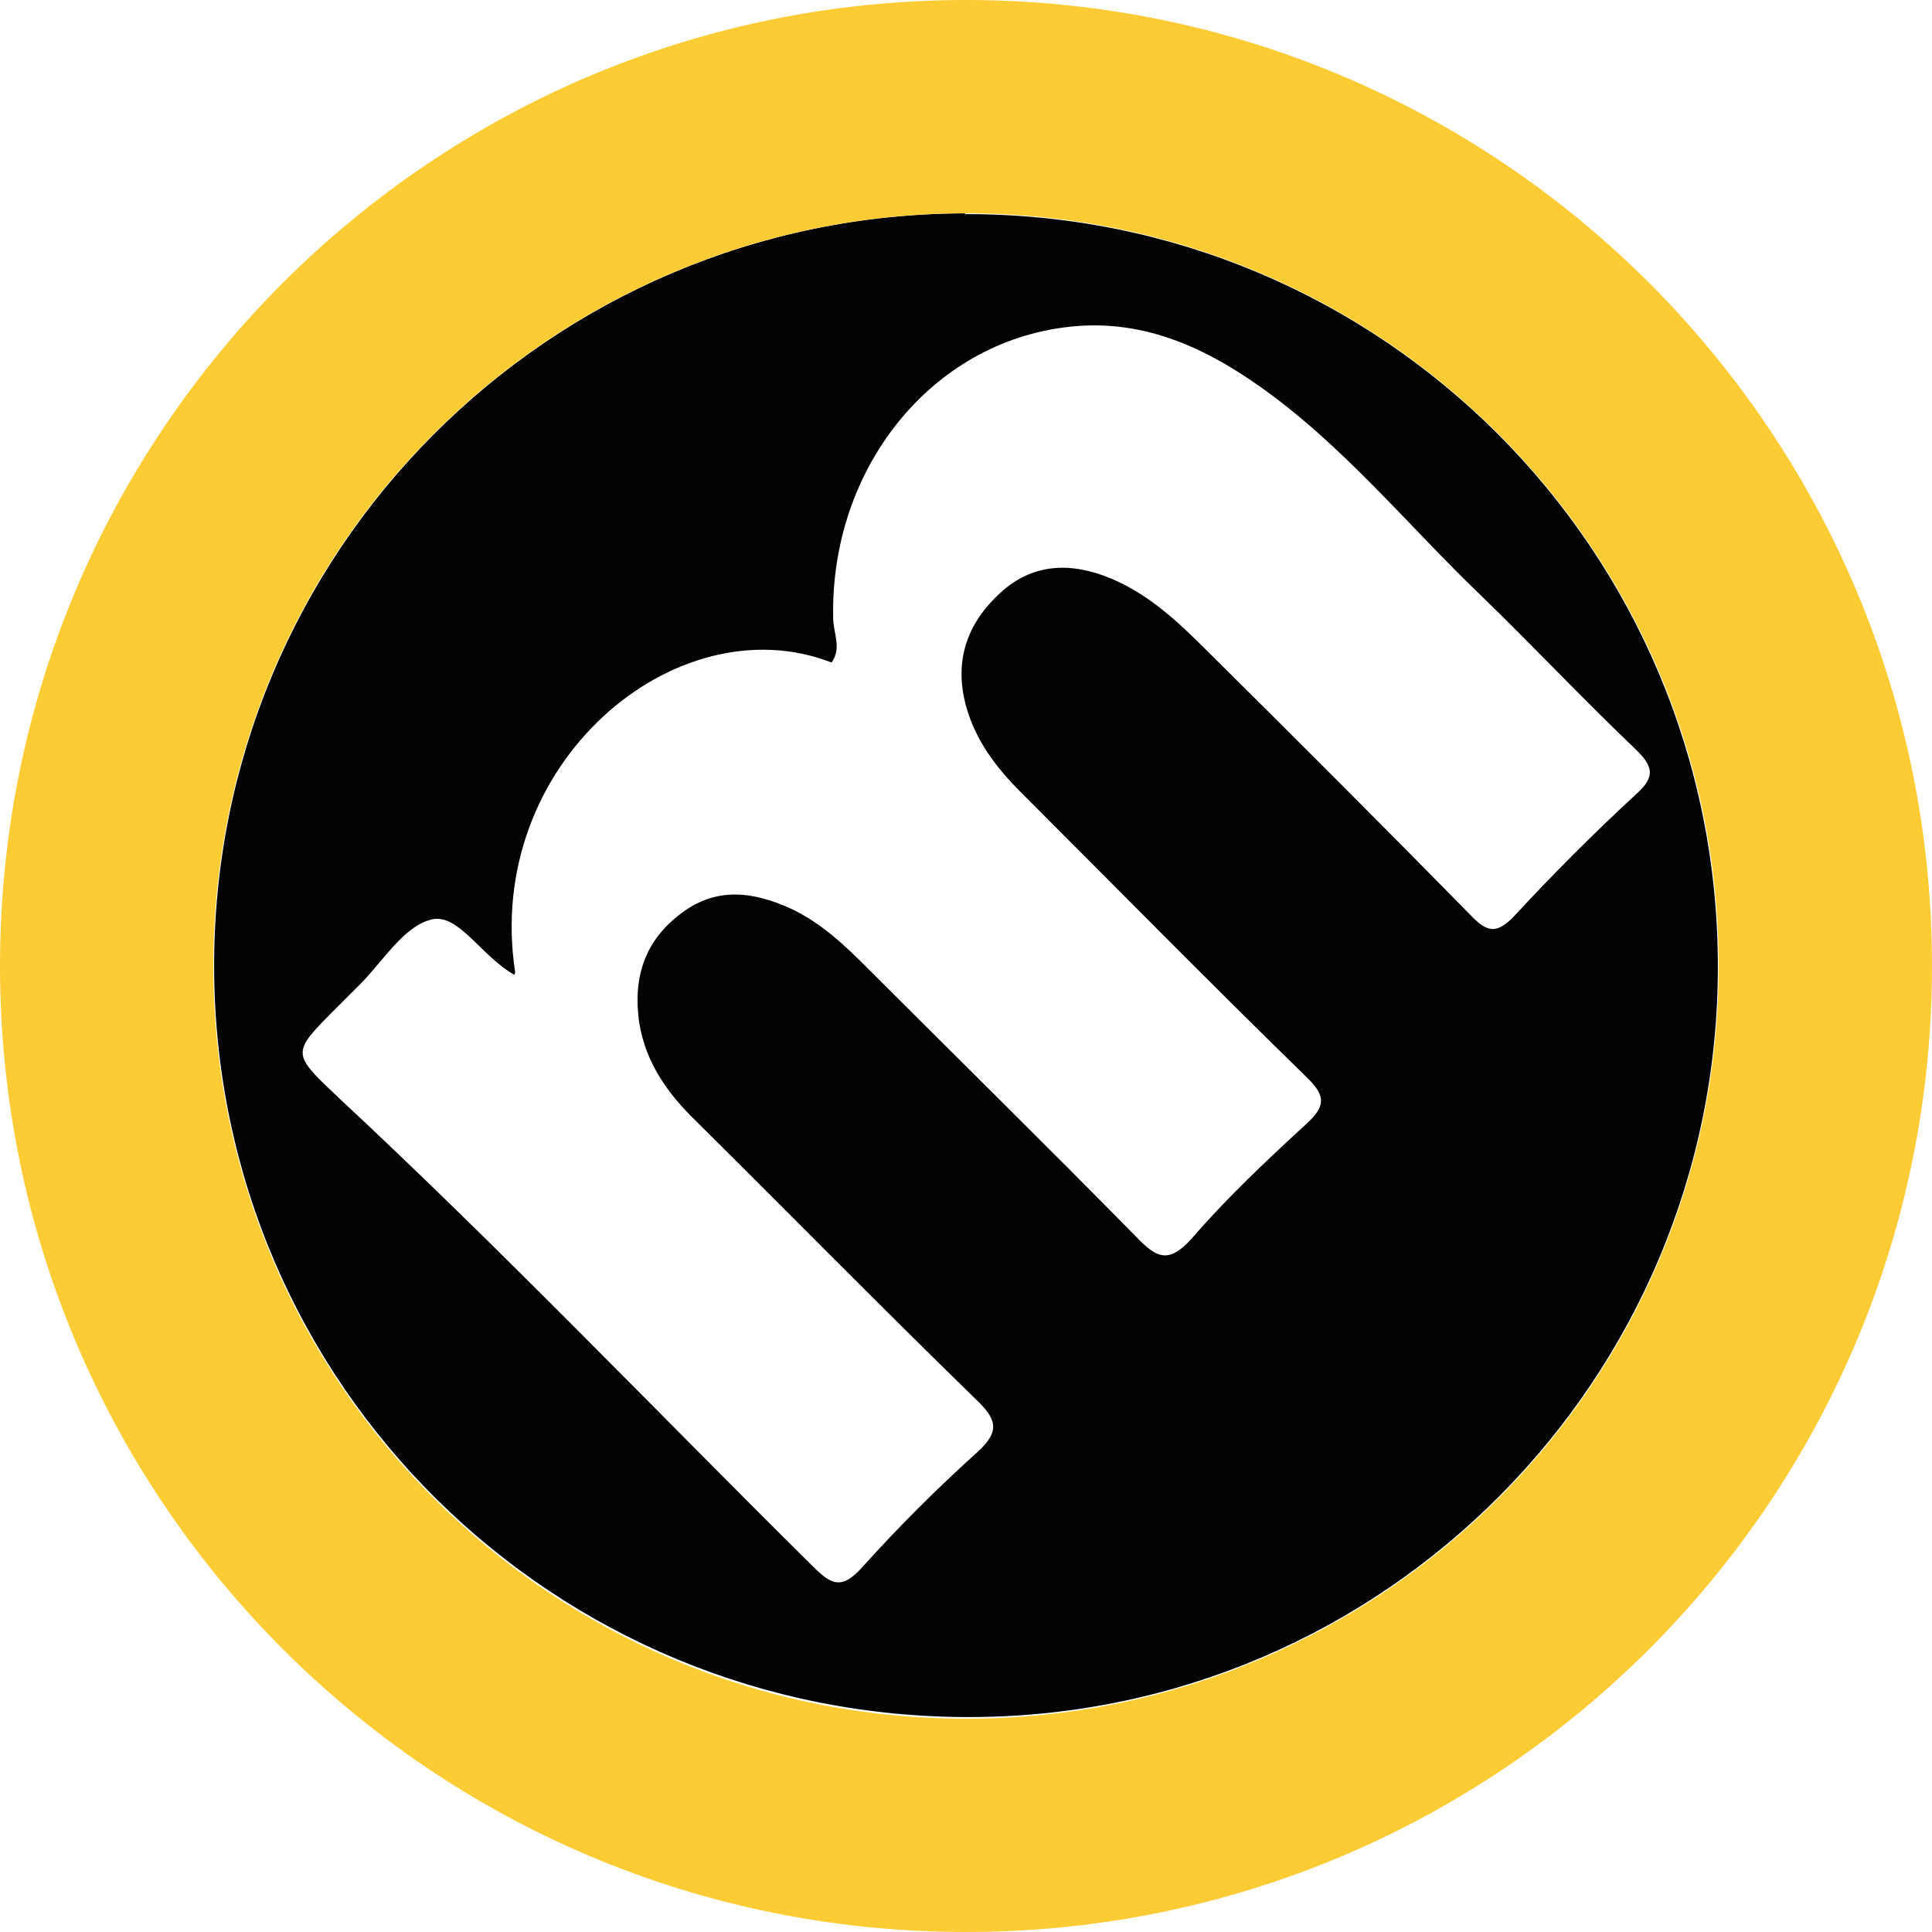 <?xml version="1.0" encoding="UTF-8"?>
<svg id="Layer_2" data-name="Layer 2" xmlns="http://www.w3.org/2000/svg" viewBox="0 0 24 24">
  <defs>
    <style>
      .cls-1 {
        fill: #fdcc35;
      }

      .cls-1, .cls-2 {
        stroke-width: 0px;
      }

      .cls-2 {
        fill: #030202;
      }
    </style>
  </defs>
  <g id="Layer_1-2" data-name="Layer 1">
    <g>
      <path class="cls-2" d="M11.99,2.66c5.17-.01,9.35,4.17,9.35,9.35,0,5.13-4.15,9.3-9.27,9.32-5.19.02-9.39-4.13-9.41-9.3-.02-5.17,4.16-9.37,9.33-9.38ZM6.39,12.11c-.41-.23-.69-.76-1.02-.69-.36.08-.62.54-.93.84-.09.09-.18.18-.26.26-.57.57-.56.56.03,1.12,2.02,1.88,3.92,3.87,5.88,5.81.23.23.36.31.62.02.45-.5.93-.98,1.43-1.43.3-.27.23-.42-.02-.66-1.17-1.14-2.32-2.31-3.48-3.46-.35-.34-.62-.72-.7-1.22-.08-.56.07-1.02.53-1.36.44-.33.9-.26,1.36-.05.38.18.67.46.96.75,1.11,1.11,2.22,2.2,3.32,3.32.25.26.4.35.69.03.44-.51.94-.98,1.43-1.43.24-.22.24-.35,0-.58-1.2-1.17-2.37-2.36-3.55-3.54-.31-.31-.56-.64-.68-1.07-.15-.56.01-1.02.42-1.4.41-.38.89-.39,1.39-.18.47.2.83.54,1.18.89,1.1,1.09,2.19,2.18,3.28,3.29.2.21.32.24.54.01.48-.52.99-1.03,1.51-1.51.26-.23.21-.36-.02-.58-.64-.61-1.25-1.26-1.89-1.88-.92-.88-1.73-1.89-2.79-2.63-.7-.49-1.46-.82-2.34-.72-1.72.19-2.97,1.77-2.93,3.62,0,.18.11.37-.02.55-1.93-.75-4.33,1.26-3.93,3.85Z"/>
      <path class="cls-1" d="M12,0C5.37,0,0,5.37,0,12s5.37,12,12,12,12-5.37,12-12S18.63,0,12,0ZM12,21.35c-5.16,0-9.35-4.18-9.35-9.35S6.84,2.65,12,2.65s9.35,4.18,9.35,9.35-4.18,9.35-9.35,9.35Z"/>
    </g>
  </g>
</svg>